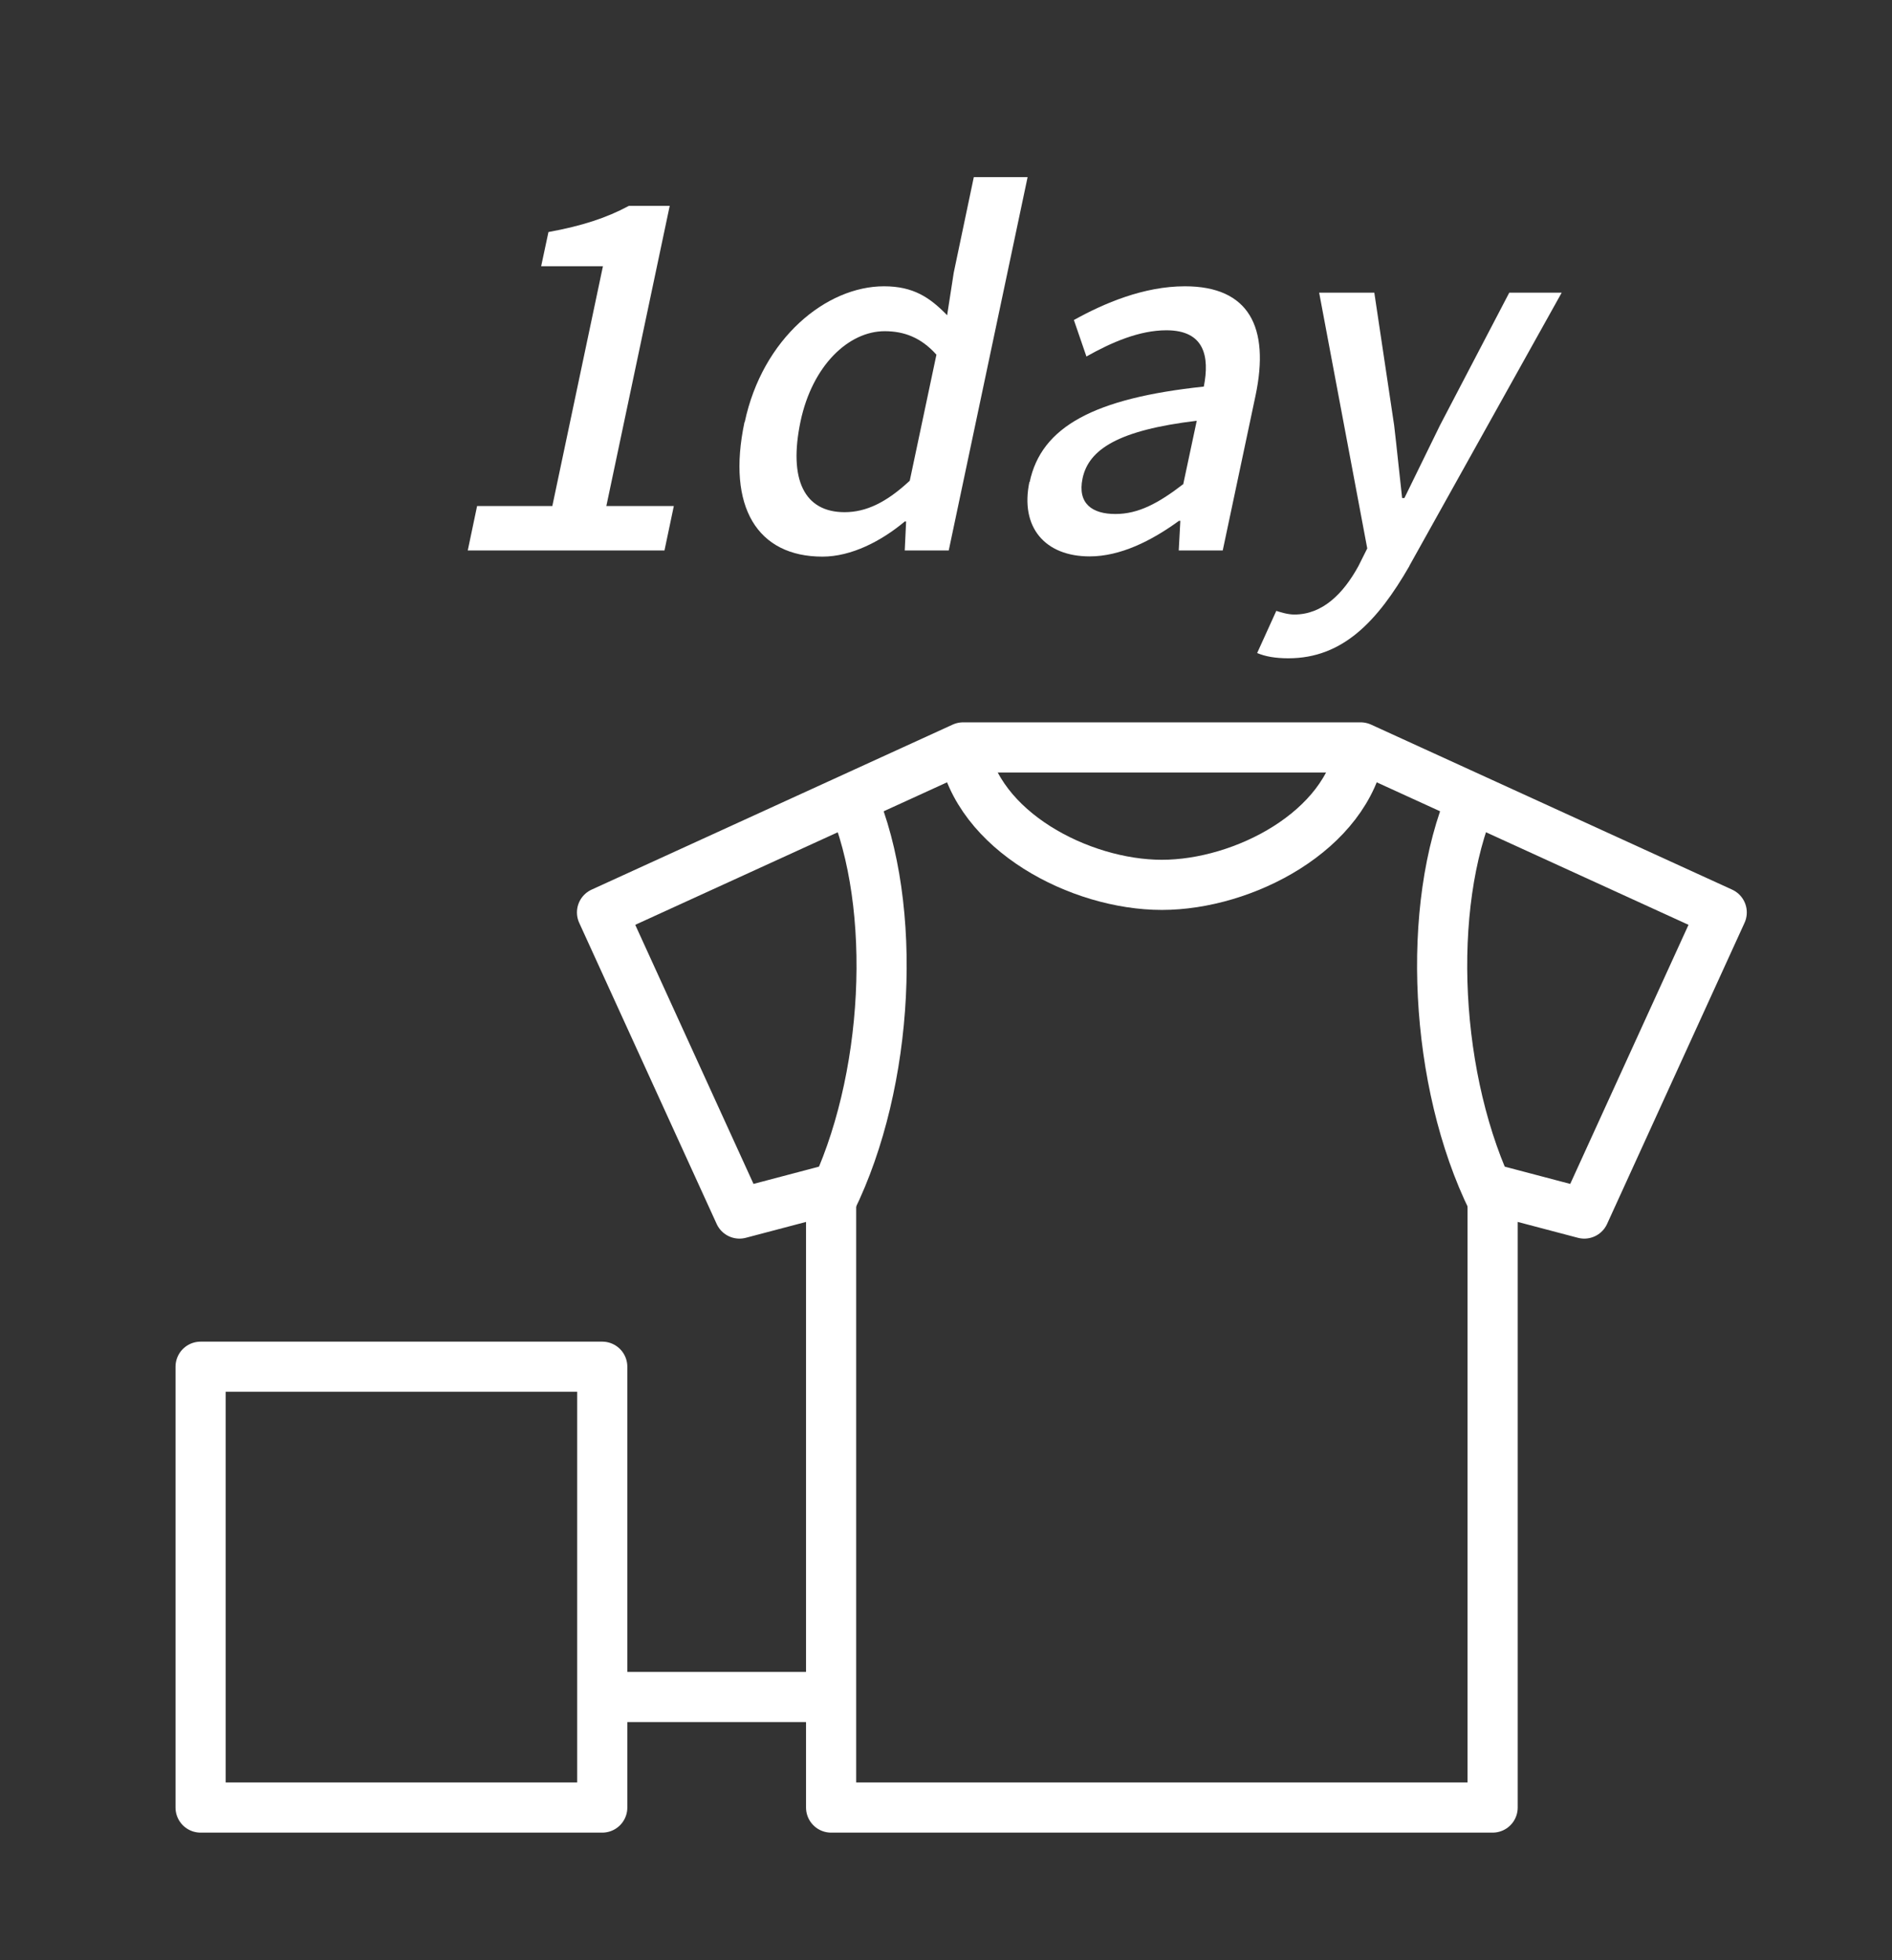 <?xml version="1.0" encoding="UTF-8"?>
<svg id="Layer_2" data-name="Layer 2" xmlns="http://www.w3.org/2000/svg" viewBox="0 0 83 86">
  <rect x="0" y="0" width="83" height="86" fill="#333333" stroke="none"/>
  <defs>
    <style>
      .cls-1 {
        fill: #fff;
      }

      .cls-2 {
        fill: none;
        stroke: #fff;
        stroke-linejoin: round;
        stroke-width: 2.2px;
      }
    </style>
  </defs>
  <g>
    <path class="cls-1" d="m20.92,22.2h3.31l2.22-10.52h-2.71l.32-1.5c1.47-.27,2.55-.62,3.53-1.15h1.79l-2.78,13.17h2.96l-.41,1.95h-8.63l.41-1.95Z"/>
    <path class="cls-1" d="m32.67,18.52c.78-3.68,3.58-5.96,6.11-5.96,1.29,0,2.01.49,2.77,1.27l.29-1.87.88-4.19h2.36l-3.46,16.38h-1.93l.06-1.27h-.06c-1.03.86-2.34,1.54-3.61,1.54-2.84,0-4.21-2.16-3.42-5.9Zm7.24,2.57l1.17-5.53c-.68-.76-1.43-1.03-2.27-1.03-1.58,0-3.17,1.5-3.69,3.95-.54,2.57.17,3.99,1.93,3.99.95,0,1.84-.43,2.86-1.38Z"/>
    <path class="cls-1" d="m45.17,21.15c.51-2.43,2.83-3.68,7.64-4.19.26-1.32.03-2.47-1.64-2.47-1.19,0-2.41.53-3.51,1.15l-.55-1.6c1.33-.74,3.07-1.48,4.87-1.48,2.81,0,3.73,1.79,3.1,4.79l-1.44,6.8h-1.93l.07-1.3h-.06c-1.21.88-2.57,1.56-3.92,1.56-1.95,0-3.06-1.27-2.64-3.27Zm6.74.08l.59-2.77c-3.43.41-4.74,1.25-5.01,2.53-.23,1.11.43,1.56,1.44,1.56s1.89-.47,2.99-1.32Z"/>
    <path class="cls-1" d="m61.83,24.83c-1.4,2.43-2.93,4.05-5.31,4.05-.58,0-1.01-.08-1.37-.23l.84-1.85c.19.06.5.16.79.16,1.23,0,2.14-.9,2.81-2.12l.39-.78-2.11-11.22h2.42l.87,5.82c.12,1.01.23,2.14.35,3.19h.1l1.56-3.19,3.04-5.82h2.3l-6.68,11.98Z"/>
  </g>
  <g>
    <polygon class="cls-2" points="49.87 79.3 65.48 79.3 65.48 52.18 69.5 53.24 75.53 40.03 59.69 32.79 50.97 32.79 42.25 32.79 26.41 40.03 32.44 53.24 36.46 52.18 36.46 79.3 52.07 79.3 49.87 79.3"/>
    <path class="cls-2" d="m59.69,32.79c-.59,3.67-5.14,6.03-8.72,6.03-3.58,0-8.12-2.36-8.72-6.03"/>
    <rect class="cls-2" x="8.8" y="59.96" width="17.62" height="19.34"/>
    <line class="cls-2" x1="26.41" y1="74.45" x2="36.2" y2="74.45"/>
  </g>
  <path class="cls-2" d="m37.37,35.02c2.04,4.76,1.65,12.46-.9,17.64"/>
  <path class="cls-2" d="m64.57,35.02c-2.04,4.76-1.65,12.46.9,17.64"/>
</svg>